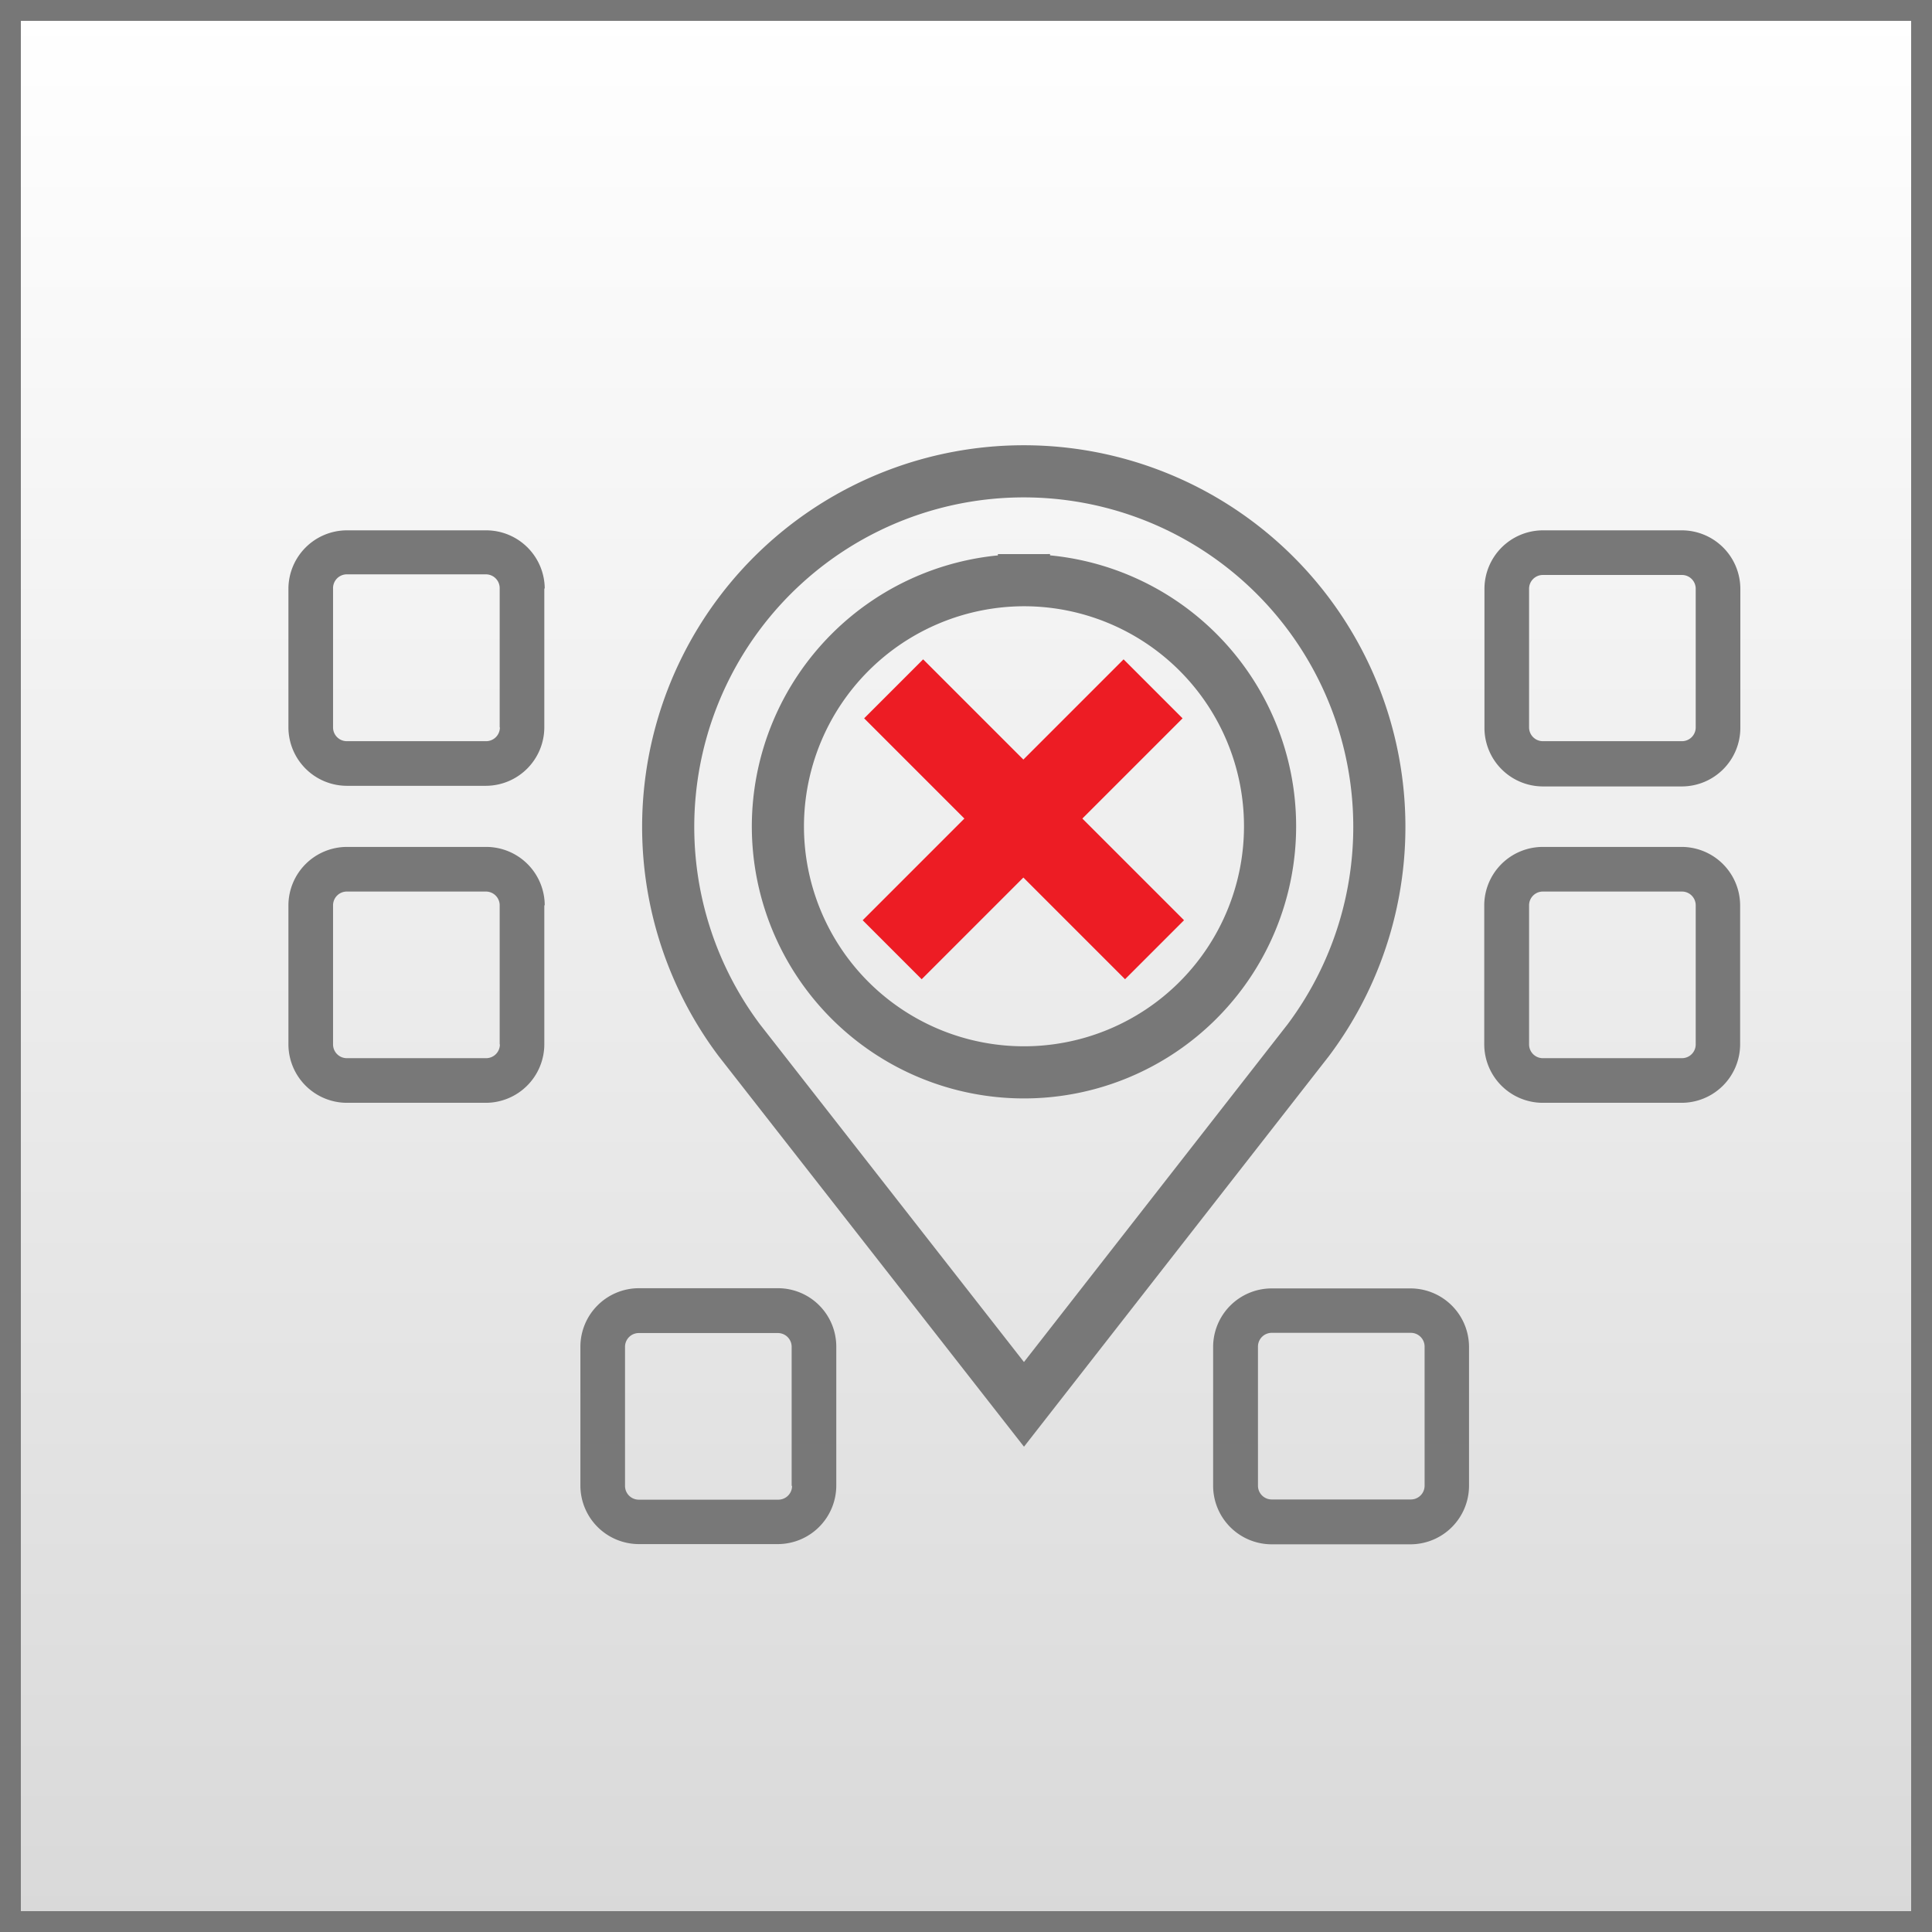 <svg id="Calque_1" data-name="Calque 1" xmlns="http://www.w3.org/2000/svg" xmlns:xlink="http://www.w3.org/1999/xlink" viewBox="0 0 92.64 92.64"><rect x="0" y="0" width="92.64" height="92.64" fill="#333333" stroke="none"/><defs><style>.cls-1{stroke:#777;fill:url(#Dégradé_sans_nom_8);}.cls-1,.cls-3,.cls-4{stroke-miterlimit:10;}.cls-2{fill:#787878;}.cls-3,.cls-4{fill:none;}.cls-3{stroke:#787878;stroke-width:2.5px;}.cls-4{stroke:#ed1c24;stroke-width:4px;}</style><linearGradient id="Dégradé_sans_nom_8" x1="46.32" y1="0.5" x2="46.32" y2="92.14" gradientUnits="userSpaceOnUse"><stop offset="0" stop-color="#fff"/><stop offset="1" stop-color="#d9d9d9"/></linearGradient></defs><title>remove_selection</title><rect class="cls-1" x="0.5" y="0.5" width="91.64" height="91.64"/><path class="cls-2" d="M793.89,640.35a2.81,2.81,0,0,0-2.8-2.8H784.4a2.81,2.81,0,0,0-2.8,2.8V647a2.81,2.81,0,0,0,2.8,2.8h6.67a2.81,2.81,0,0,0,2.8-2.8v-6.67h0ZM791.74,647a0.66,0.66,0,0,1-.66.66H784.4a0.66,0.66,0,0,1-.66-0.66v-6.68a0.66,0.66,0,0,1,.66-0.66h6.67a0.66,0.66,0,0,1,.66.66V647h0Z" transform="translate(-767.77 -612.12)"/><path class="cls-2" d="M793.89,655.53a2.81,2.81,0,0,0-2.8-2.8H784.4a2.81,2.81,0,0,0-2.8,2.8v6.67a2.81,2.81,0,0,0,2.8,2.8h6.67a2.81,2.81,0,0,0,2.8-2.8v-6.67h0Zm-2.15,6.67a0.66,0.66,0,0,1-.66.66H784.4a0.66,0.66,0,0,1-.66-0.66v-6.67a0.66,0.66,0,0,1,.66-0.66h6.67a0.66,0.66,0,0,1,.66.66v6.67h0Z" transform="translate(-767.77 -612.12)"/><path class="cls-2" d="M805.09,673.89H798.4a2.81,2.81,0,0,0-2.8,2.8v6.67a2.81,2.81,0,0,0,2.8,2.8h6.67a2.81,2.81,0,0,0,2.8-2.8v-6.67A2.8,2.8,0,0,0,805.09,673.89Zm0.66,9.48a0.66,0.66,0,0,1-.66.66H798.4a0.66,0.66,0,0,1-.66-0.66V676.7a0.66,0.66,0,0,1,.66-0.66h6.67a0.66,0.66,0,0,1,.66.66v6.67h0Z" transform="translate(-767.77 -612.12)"/><path class="cls-2" d="M838.94,662.2a2.81,2.81,0,0,0,2.8,2.8h6.67a2.81,2.81,0,0,0,2.8-2.8v-6.67a2.81,2.81,0,0,0-2.8-2.8h-6.67a2.81,2.81,0,0,0-2.8,2.8v6.67h0Zm2.15-6.67a0.66,0.66,0,0,1,.66-0.66h6.67a0.66,0.66,0,0,1,.66.66v6.67a0.66,0.66,0,0,1-.66.66h-6.67a0.66,0.66,0,0,1-.66-0.66v-6.67h0Z" transform="translate(-767.77 -612.12)"/><path class="cls-2" d="M825.94,683.37a2.81,2.81,0,0,0,2.8,2.8h6.67a2.81,2.81,0,0,0,2.8-2.8V676.7a2.81,2.81,0,0,0-2.8-2.8h-6.67a2.81,2.81,0,0,0-2.8,2.8v6.67h0Zm2.15-6.68a0.66,0.66,0,0,1,.66-0.66h6.67a0.66,0.66,0,0,1,.66.66v6.67a0.66,0.66,0,0,1-.66.66h-6.67a0.66,0.66,0,0,1-.66-0.66v-6.67h0Z" transform="translate(-767.77 -612.12)"/><path class="cls-2" d="M841.75,649.83h6.67a2.81,2.81,0,0,0,2.8-2.8v-6.68a2.81,2.81,0,0,0-2.8-2.8h-6.67a2.81,2.81,0,0,0-2.8,2.8V647A2.81,2.81,0,0,0,841.75,649.83Zm-0.66-9.48a0.66,0.66,0,0,1,.66-0.66h6.67a0.66,0.66,0,0,1,.66.66V647a0.66,0.66,0,0,1-.66.66h-6.67a0.66,0.66,0,0,1-.66-0.66v-6.67h0Z" transform="translate(-767.77 -612.12)"/><path class="cls-3" d="M816.87,679.46L830.5,662l0,0a17.05,17.05,0,1,0-27.28,0Zm0-39.52a11.8,11.8,0,1,1-11.8,11.8A11.82,11.82,0,0,1,816.87,639.94Z" transform="translate(-767.77 -612.12)"/><line class="cls-4" x1="42.85" y1="33.03" x2="55.36" y2="45.54"/><line class="cls-4" x1="55.29" y1="33.03" x2="42.78" y2="45.54"/></svg>